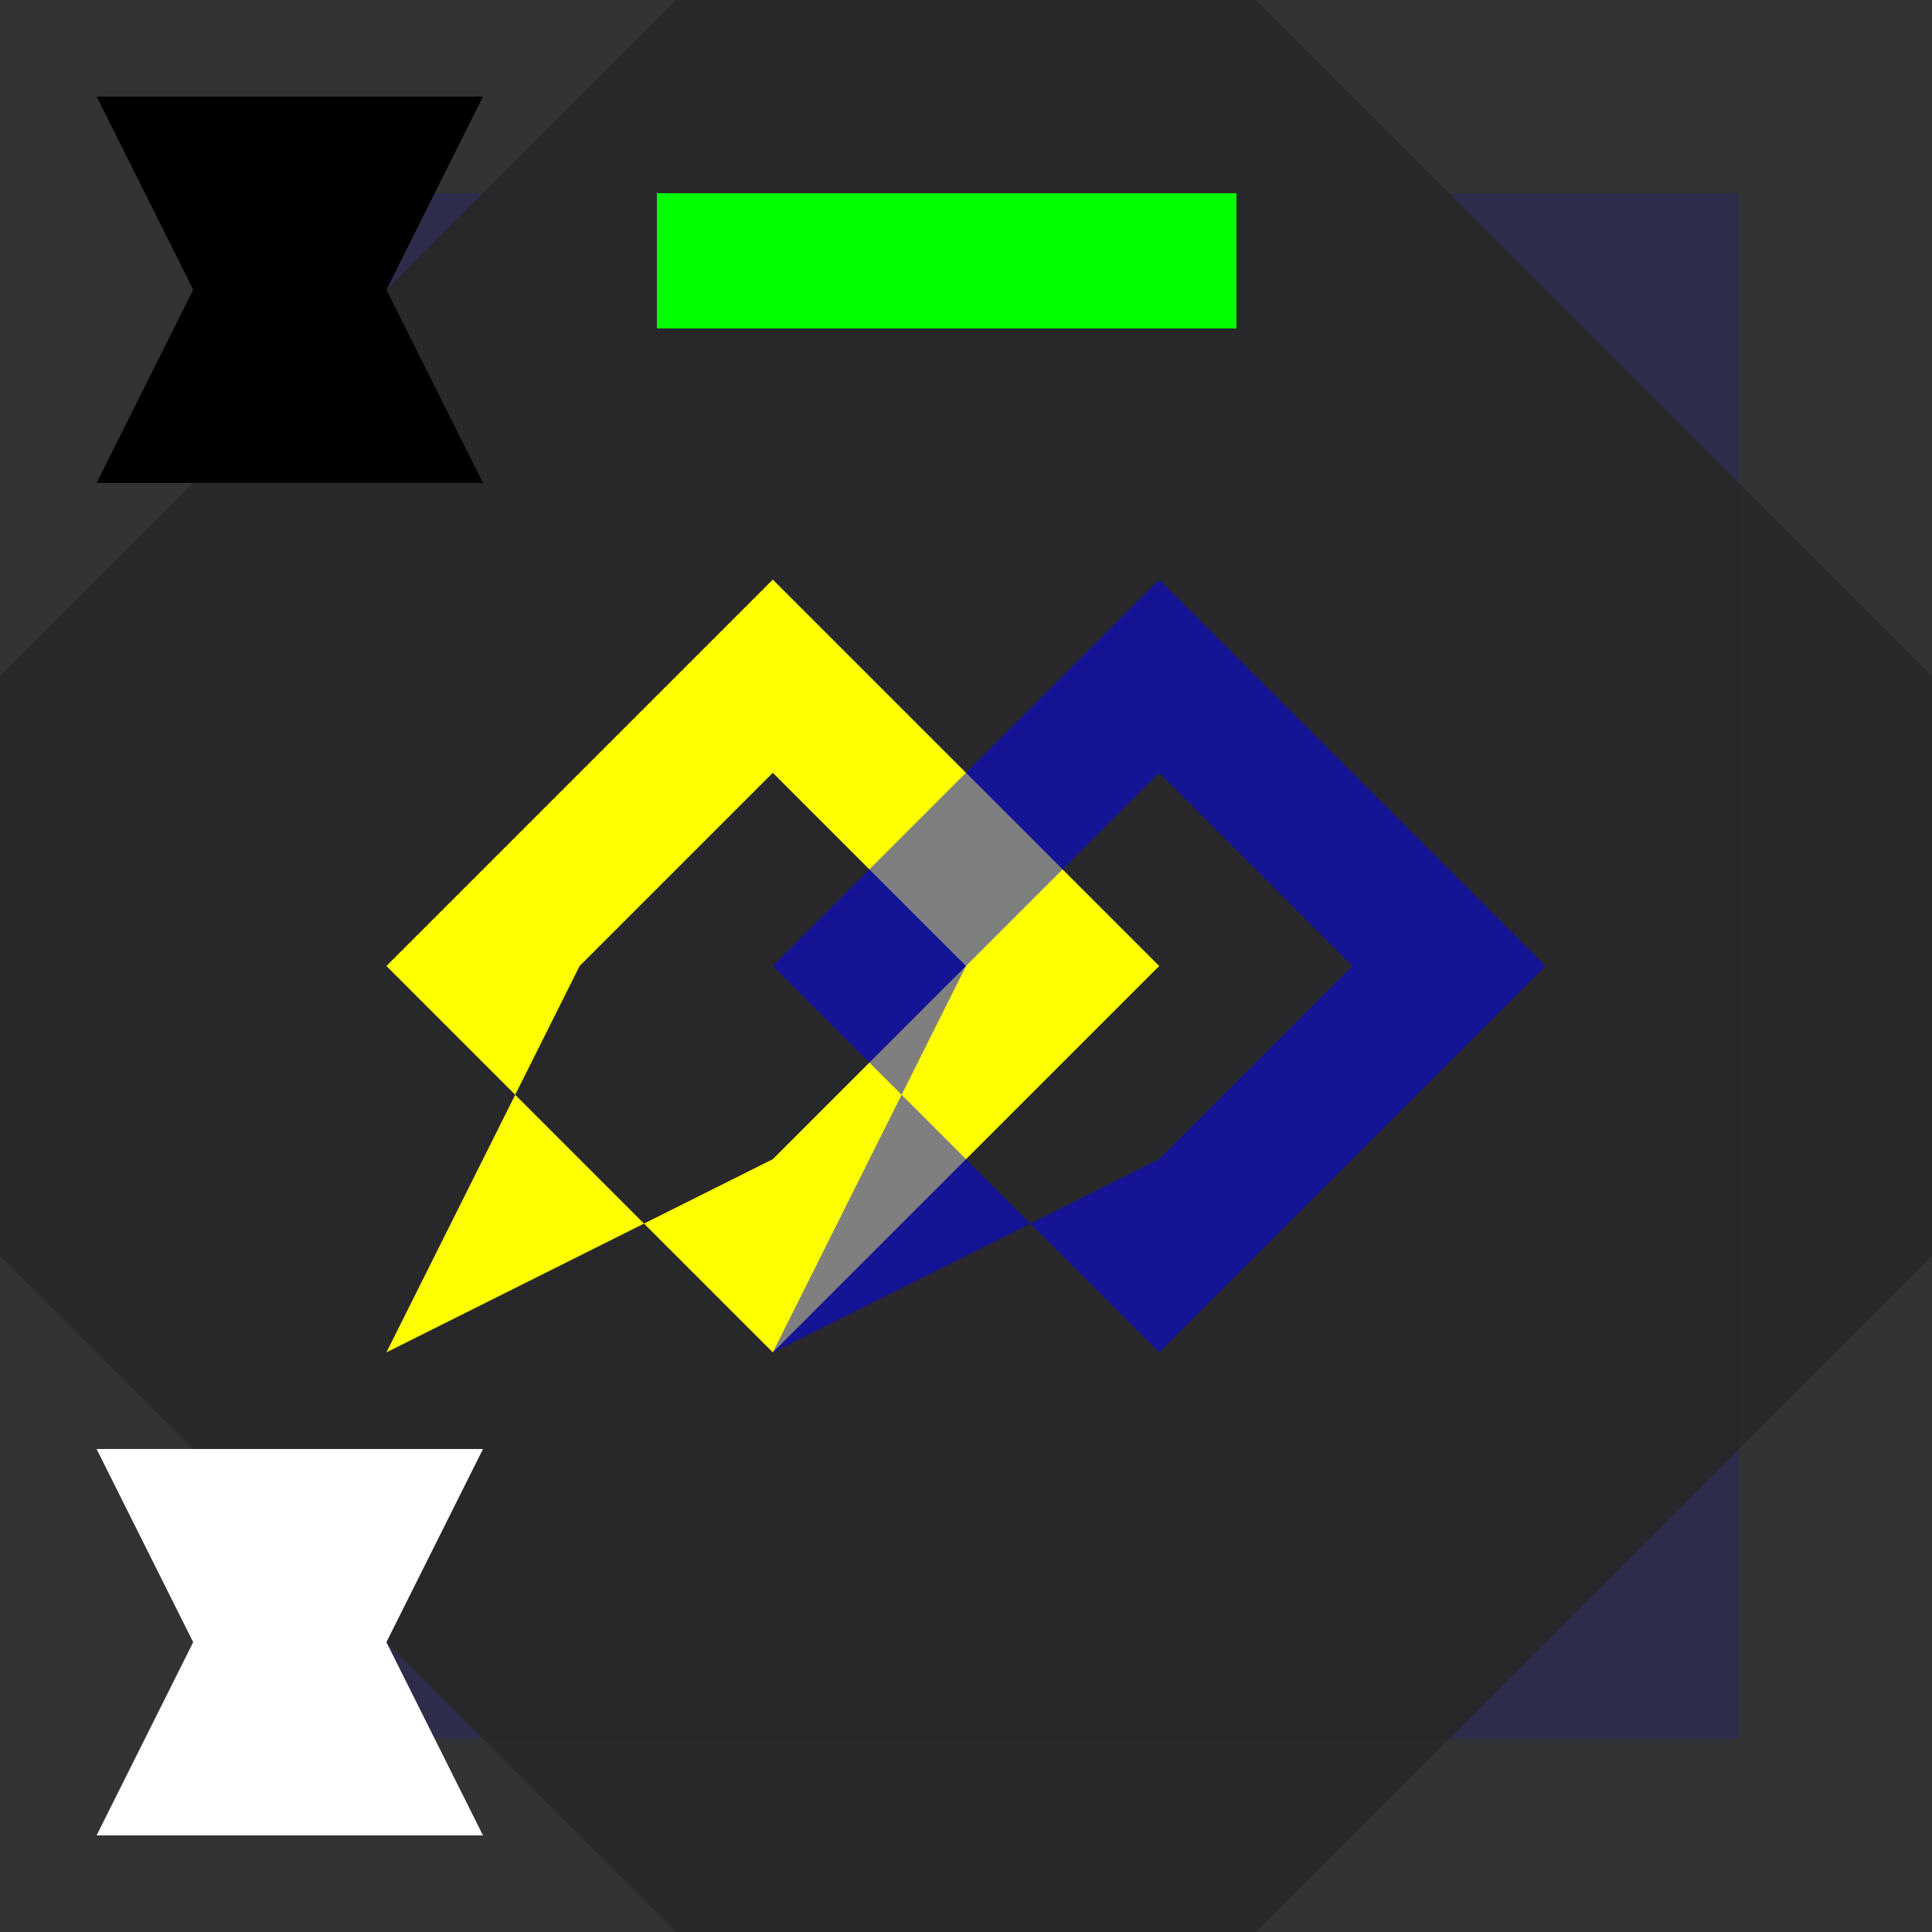 <svg xmlns="http://www.w3.org/2000/svg" width="100" height="100" viewBox="0 0 100 100" preserveAspectRatio="xMidYMid meet">
<rect x="0" y="0" width="100" height="100" fill="#333333" stroke="none"/>
<path fill="#0000FF" fill-opacity="0.118" d="M10 10L10 90L90 90L90 10L10 10Z"/>
<path fill="#282828" fill-opacity="0.902" d="M50 -15L115 50L50 115L-15 50Z"/>
<path fill="#FFFF00" fill-opacity="1" d="M20 50L40 30L60 50L40 70ZM30 50L20 70L40 60L50 50L40 40Z"/>
<path fill="#0000FF" fill-opacity="0.502" d="M40 50L60 30L80 50L60 70ZM50 50L40 70L60 60L70 50L60 40Z"/>
<path fill="#FF0000" fill-opacity="1" d="M-10 -15L-5 -10L0 110L-15 115Z"/>
<path fill="#FF0000" fill-opacity="1" d="M115 -15L120 -10L120 110L115 115Z"/>
<path fill="#FF0000" fill-opacity="1" d="M-20 -20L-20 120L120 120L120 -20ZM-10 -10L110 -10L110 110L-10 110Z"/>
<path fill="#000000" fill-opacity="1" d="M5 5L15 5L25 25L15 25Z"/>
<path fill="#000000" fill-opacity="1" d="M15 5L25 5L15 25L5 25Z"/>
<path fill="#FFFFFF" fill-opacity="1" d="M5 75L15 75L25 95L15 95Z"/>
<path fill="#FFFFFF" fill-opacity="1" d="M15 75L25 75L15 95L5 95Z"/>
<rect fill="#00FF00" x="34" y="10" width="30" height="7"/>
</svg>







